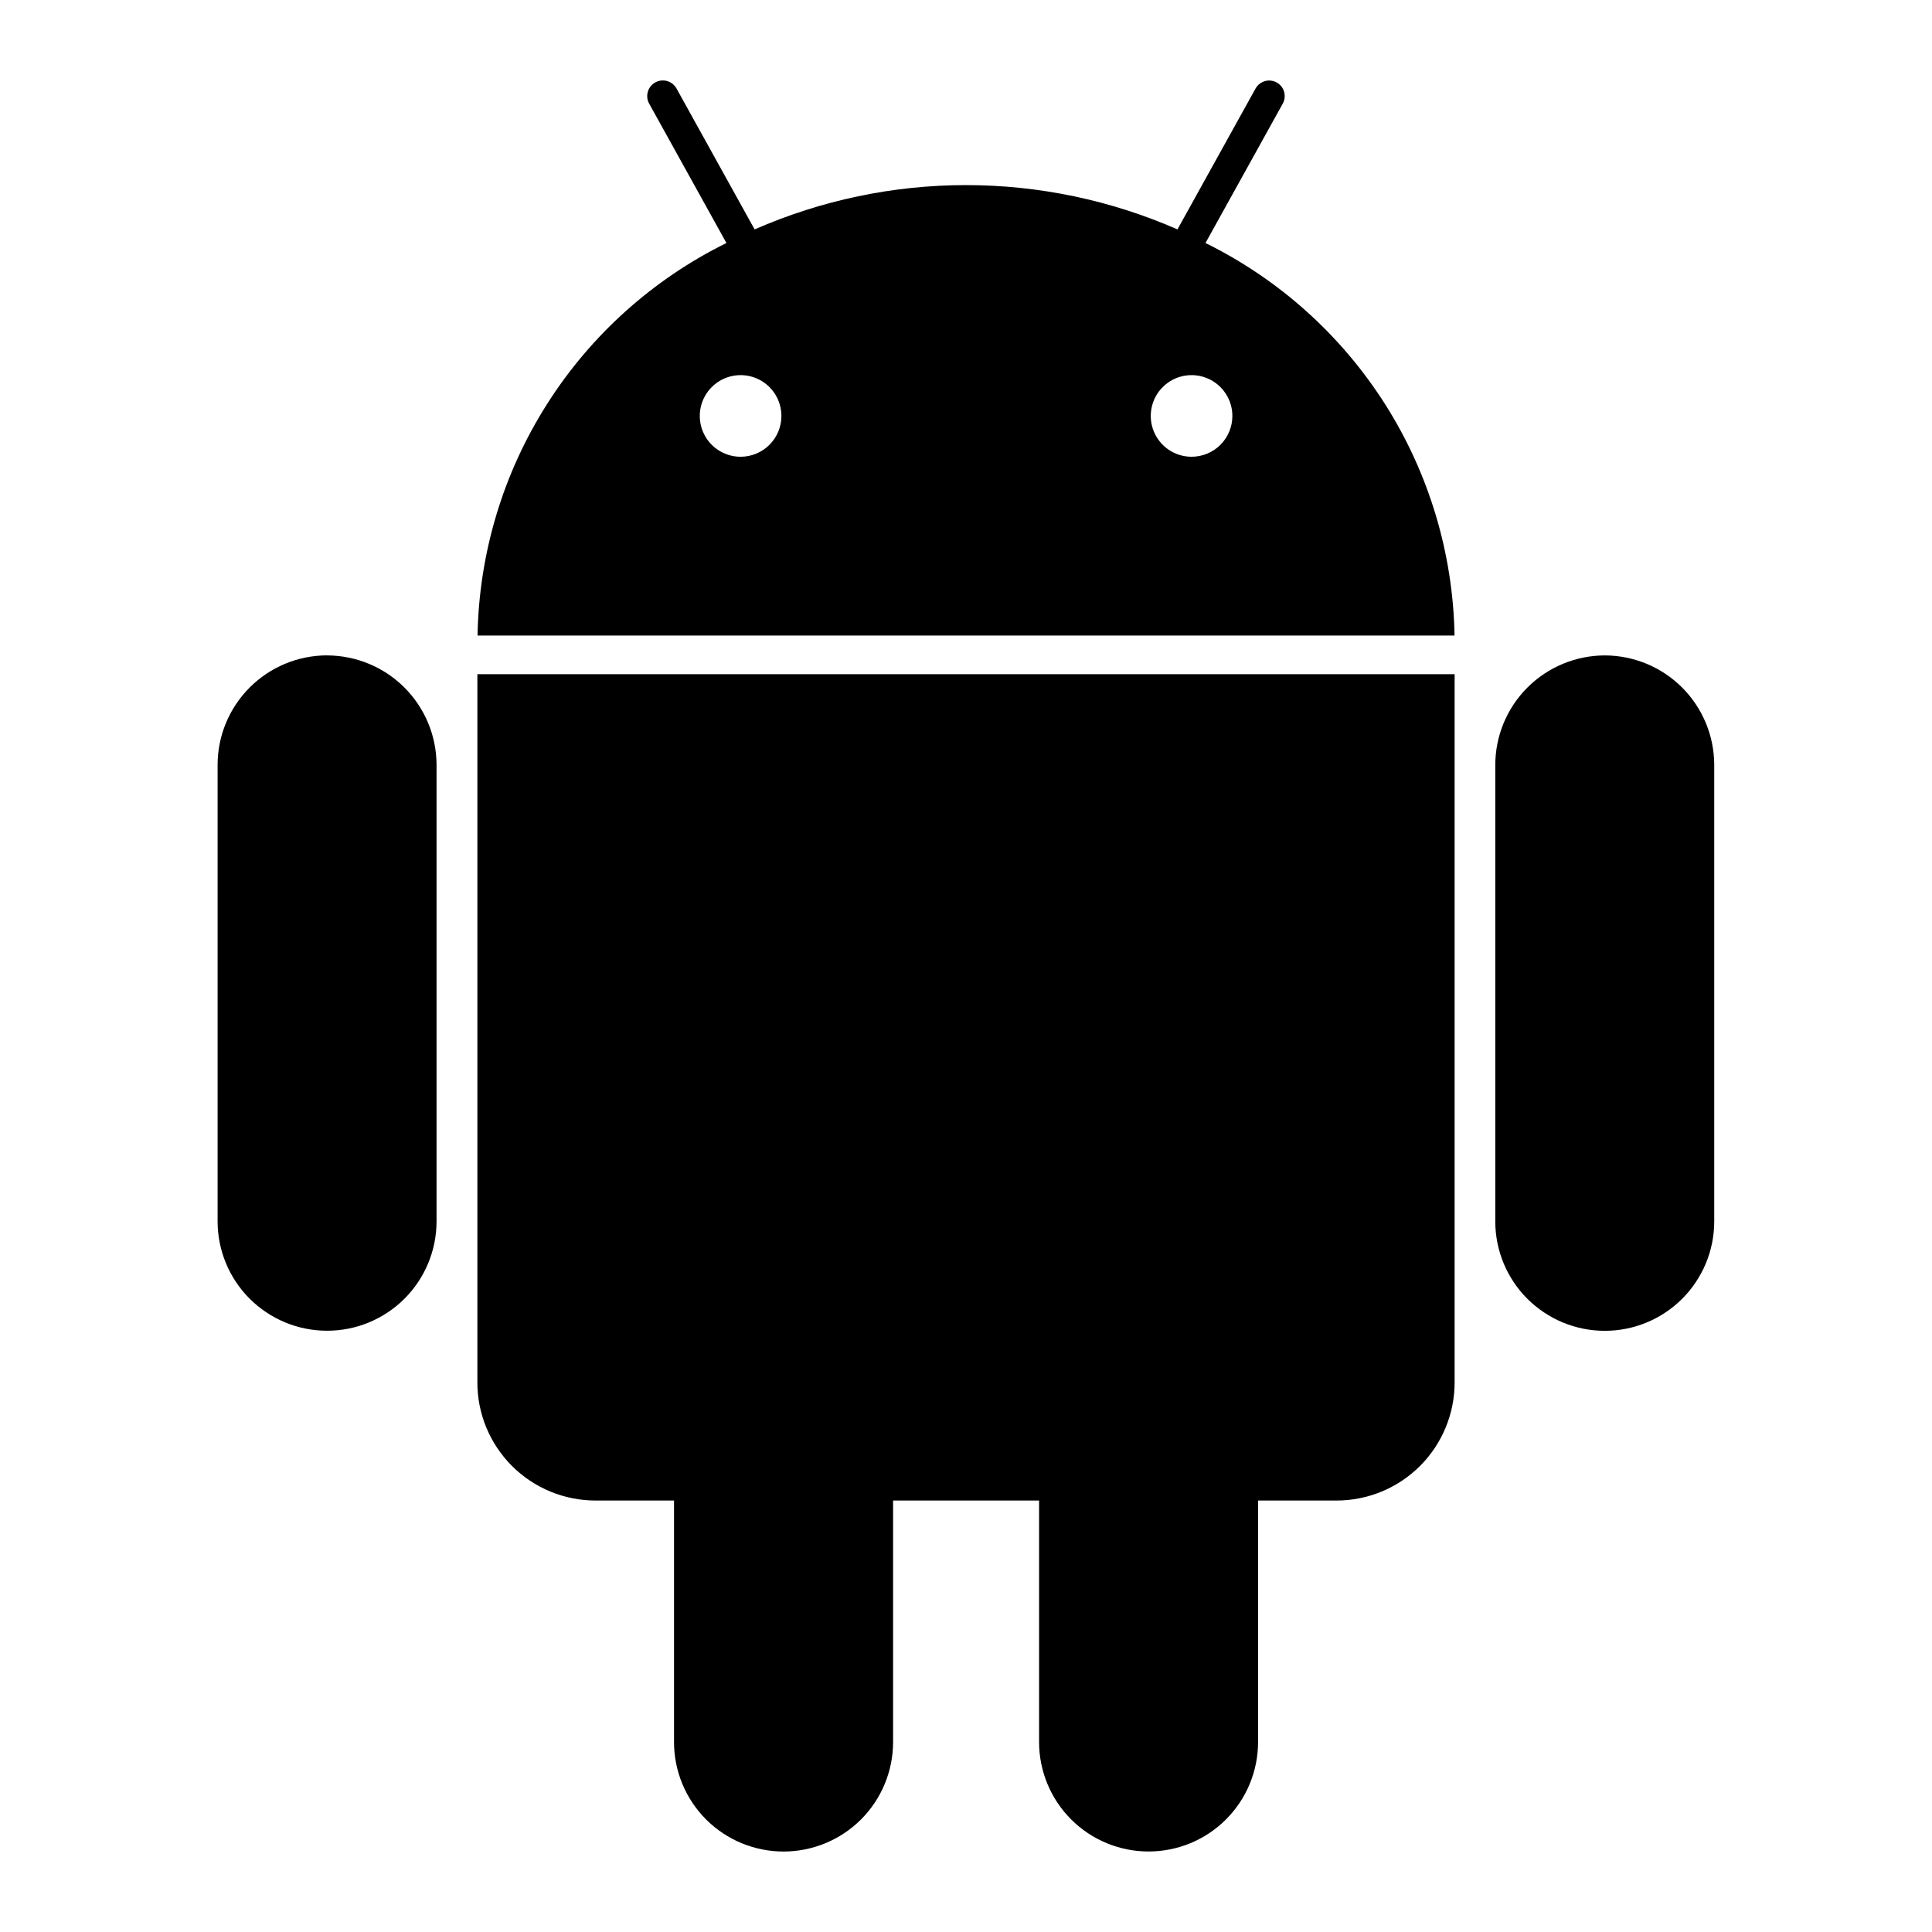 <svg width="46" height="46" viewBox="0 0 46 46" fill="none" xmlns="http://www.w3.org/2000/svg">
<g id="uil:android">
<path id="Vector" d="M28.702 5.786L30.542 2.467C30.566 2.424 30.581 2.377 30.586 2.329C30.591 2.281 30.587 2.232 30.574 2.185C30.561 2.138 30.538 2.095 30.508 2.057C30.477 2.019 30.44 1.987 30.397 1.964C30.355 1.94 30.308 1.925 30.26 1.92C30.211 1.914 30.163 1.918 30.116 1.932C30.069 1.945 30.026 1.968 29.988 1.998C29.949 2.028 29.918 2.066 29.894 2.108L28.035 5.462C26.448 4.767 24.734 4.407 23.001 4.407C21.268 4.407 19.554 4.767 17.967 5.462L16.108 2.108C16.06 2.022 15.98 1.958 15.886 1.93C15.791 1.903 15.689 1.914 15.603 1.962C15.516 2.009 15.452 2.089 15.425 2.184C15.397 2.279 15.408 2.38 15.456 2.467L17.296 5.786C15.545 6.65 14.066 7.979 13.021 9.627C11.975 11.276 11.404 13.18 11.37 15.132H34.632C34.597 13.18 34.026 11.275 32.98 9.626C31.933 7.978 30.453 6.649 28.702 5.786ZM17.633 10.875C17.441 10.875 17.253 10.818 17.093 10.711C16.933 10.604 16.809 10.453 16.735 10.275C16.662 10.097 16.643 9.902 16.68 9.713C16.718 9.525 16.811 9.351 16.947 9.216C17.083 9.08 17.256 8.987 17.445 8.95C17.634 8.913 17.829 8.932 18.006 9.006C18.184 9.08 18.336 9.205 18.442 9.365C18.549 9.525 18.605 9.713 18.605 9.905C18.605 10.163 18.502 10.409 18.32 10.591C18.138 10.773 17.891 10.875 17.633 10.875ZM28.37 10.875C28.178 10.875 27.99 10.818 27.83 10.711C27.671 10.604 27.546 10.453 27.473 10.275C27.399 10.097 27.38 9.902 27.418 9.713C27.455 9.525 27.548 9.351 27.684 9.216C27.82 9.08 27.993 8.987 28.182 8.95C28.371 8.913 28.566 8.932 28.744 9.006C28.921 9.08 29.073 9.205 29.179 9.365C29.286 9.525 29.343 9.713 29.342 9.905C29.342 10.163 29.239 10.409 29.057 10.591C28.875 10.773 28.628 10.875 28.37 10.875ZM11.366 32.911C11.365 33.281 11.438 33.648 11.579 33.99C11.721 34.331 11.928 34.642 12.19 34.904C12.452 35.165 12.763 35.373 13.105 35.514C13.447 35.655 13.813 35.727 14.183 35.727H16.048V41.477C16.048 42.168 16.323 42.831 16.812 43.321C17.301 43.809 17.964 44.084 18.656 44.084C19.347 44.084 20.011 43.809 20.5 43.321C20.989 42.831 21.264 42.168 21.264 41.477V35.727H24.74V41.477C24.74 42.168 25.015 42.831 25.504 43.32C25.993 43.809 26.656 44.083 27.347 44.083C28.038 44.083 28.701 43.809 29.19 43.32C29.679 42.831 29.954 42.168 29.954 41.477V35.727H31.82C32.19 35.727 32.556 35.654 32.898 35.513C33.239 35.372 33.549 35.164 33.811 34.903C34.072 34.642 34.279 34.331 34.42 33.99C34.562 33.648 34.634 33.282 34.634 32.913V16.052H11.366V32.911ZM7.787 15.604C7.096 15.605 6.433 15.88 5.945 16.369C5.456 16.858 5.181 17.521 5.181 18.212V29.078C5.181 29.42 5.248 29.759 5.379 30.075C5.51 30.392 5.702 30.679 5.944 30.921C6.186 31.163 6.474 31.355 6.79 31.486C7.106 31.617 7.445 31.684 7.787 31.684C8.13 31.684 8.469 31.617 8.785 31.486C9.101 31.355 9.389 31.163 9.631 30.921C9.873 30.679 10.065 30.392 10.196 30.075C10.327 29.759 10.394 29.42 10.394 29.078V18.212C10.393 17.521 10.118 16.859 9.629 16.37C9.141 15.881 8.478 15.607 7.787 15.605M38.209 15.605C37.517 15.607 36.855 15.882 36.366 16.371C35.877 16.86 35.603 17.523 35.602 18.214V29.08C35.602 29.422 35.669 29.761 35.8 30.077C35.931 30.393 36.123 30.681 36.365 30.923C36.608 31.165 36.895 31.357 37.211 31.488C37.528 31.619 37.866 31.686 38.209 31.686C38.551 31.686 38.89 31.619 39.206 31.488C39.523 31.357 39.81 31.165 40.052 30.923C40.294 30.681 40.486 30.393 40.617 30.077C40.748 29.761 40.815 29.422 40.815 29.08V18.212C40.814 17.521 40.539 16.859 40.051 16.37C39.562 15.881 38.9 15.607 38.209 15.605Z" fill="black"/>
</g>
</svg>
